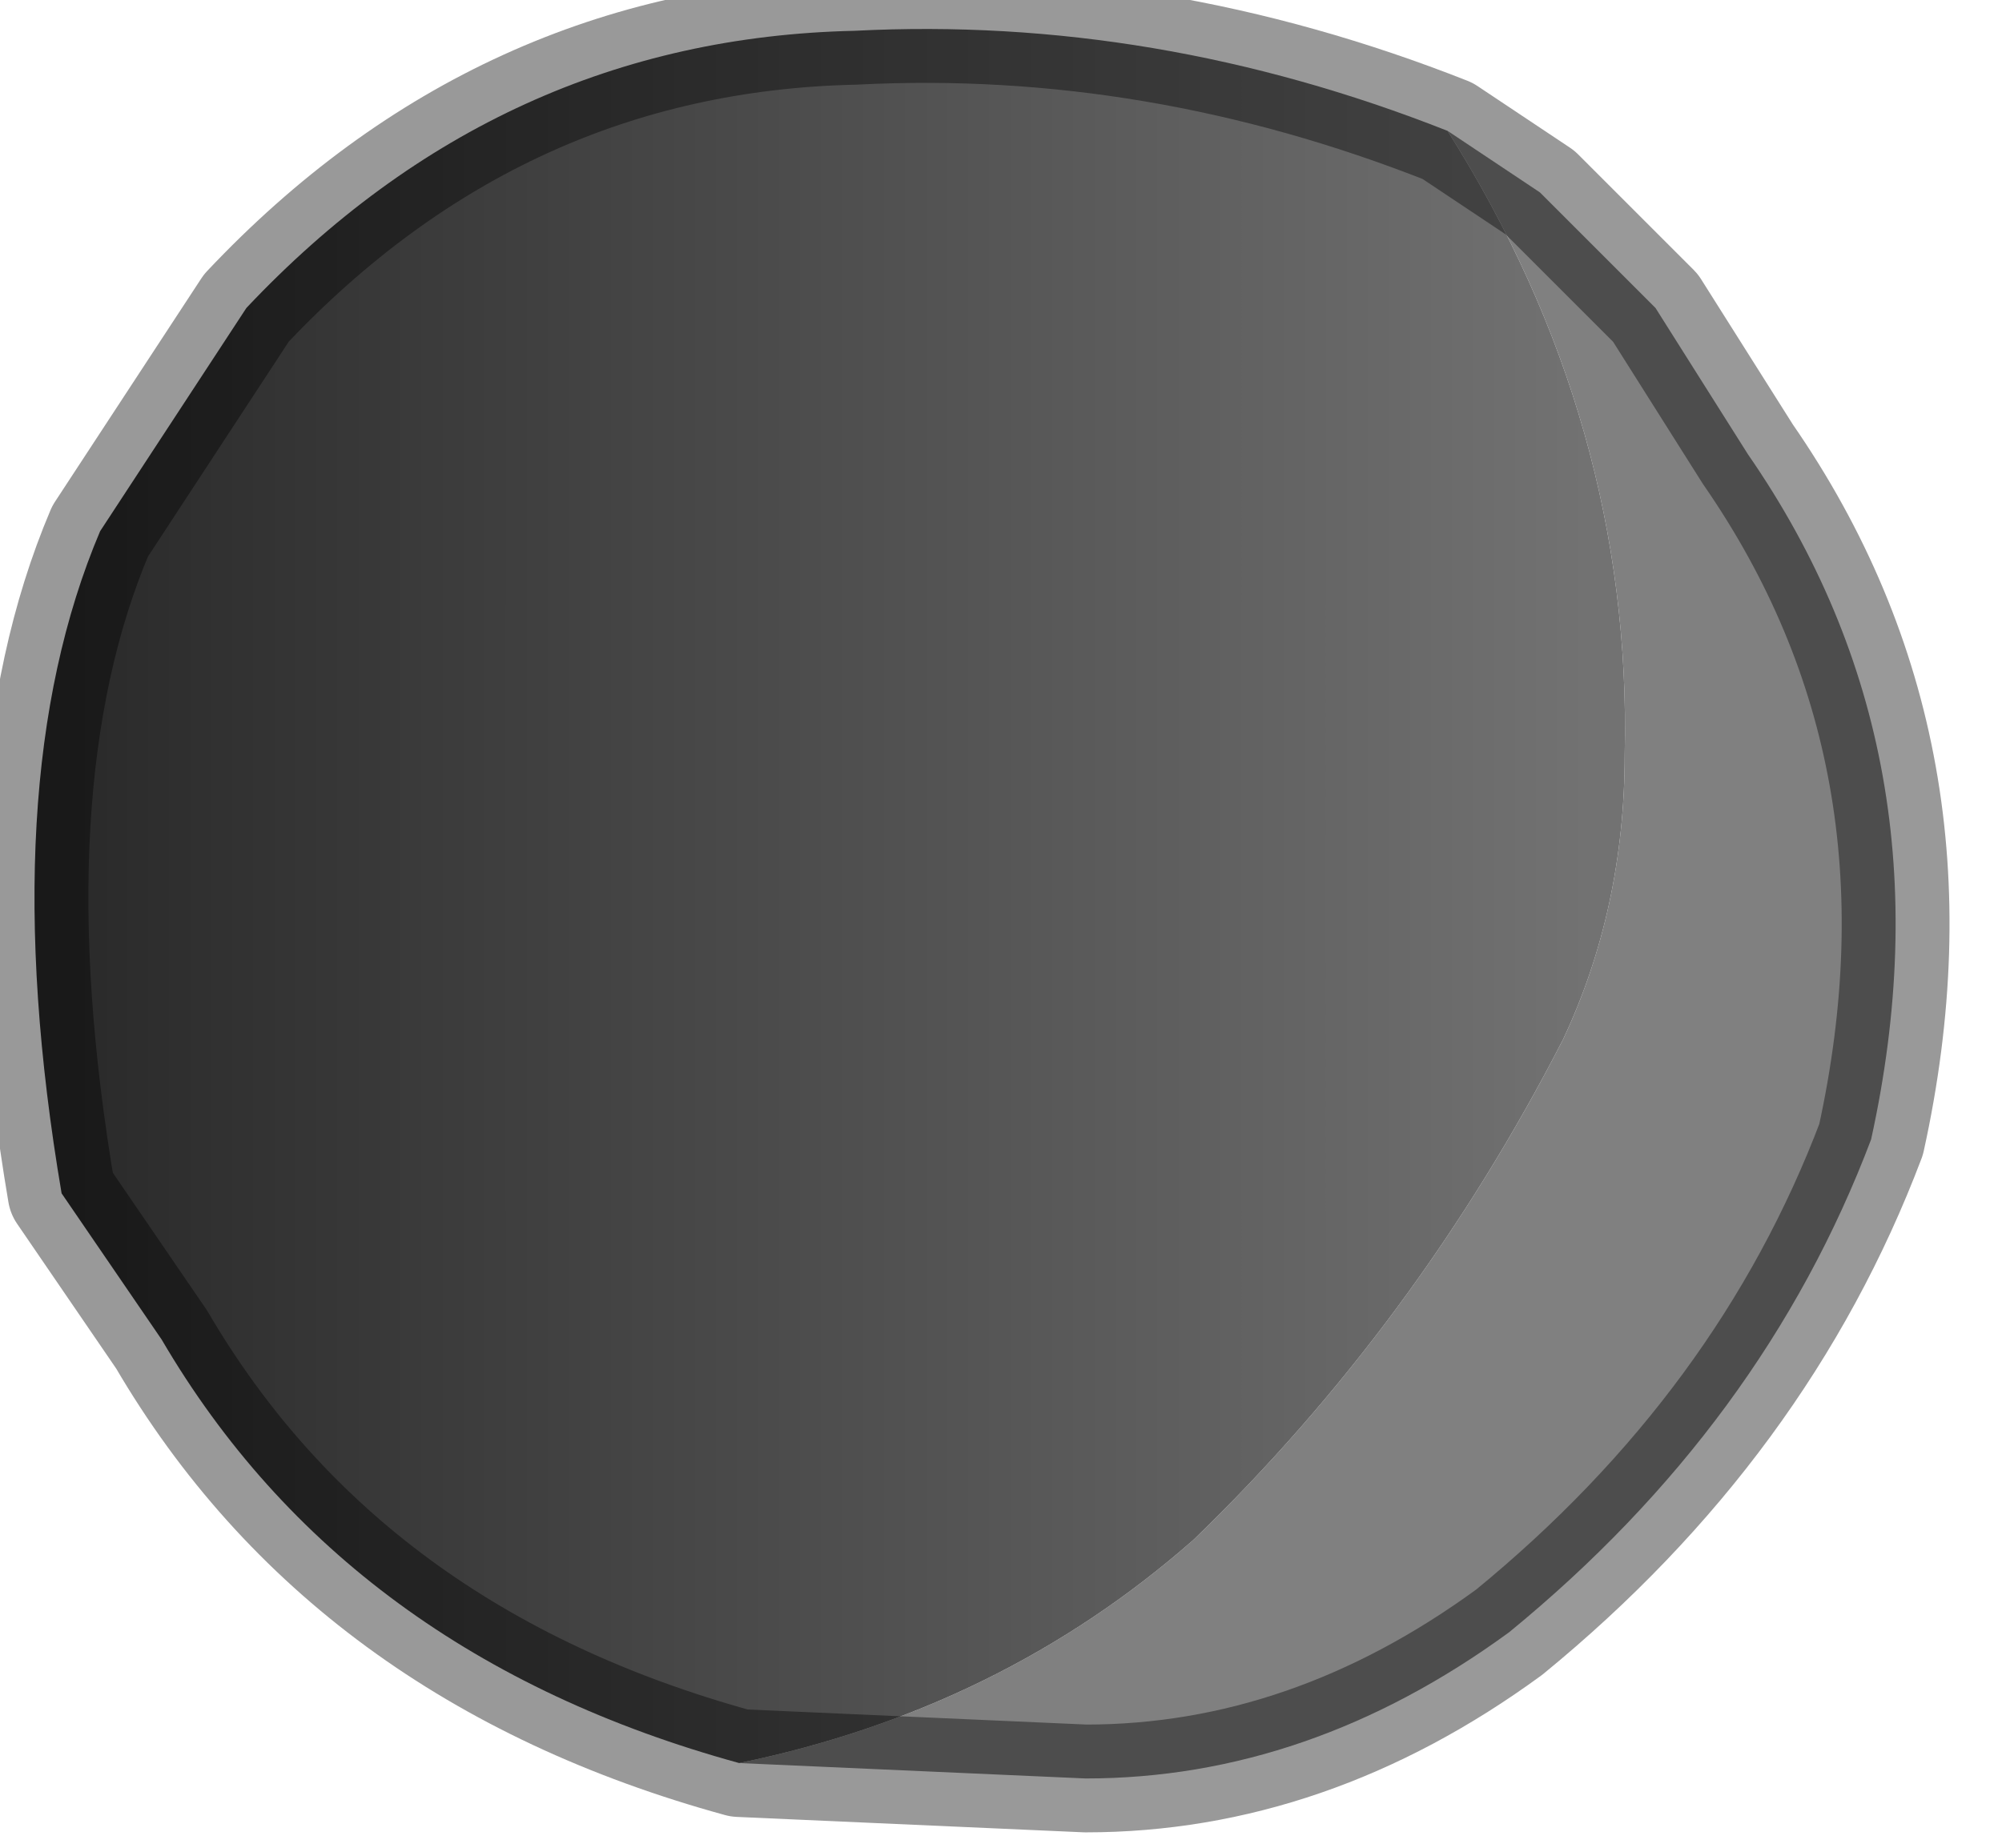 <?xml version="1.0" encoding="utf-8"?>
<svg version="1.1" id="Layer_1"
xmlns="http://www.w3.org/2000/svg"
xmlns:xlink="http://www.w3.org/1999/xlink"
width="13px" height="12px"
xml:space="preserve">
<g id="PathID_4379" transform="matrix(1, 0, 0, 1, 0.2, 0.2)">
<path style="fill:#808080;fill-opacity:1" d="M7.55 9.8Q9 8.4 9.95 6.55Q10.35 5.7 10.35 4.7Q10.4 2.55 9.2 0.65L9.8 1.05L10.55 1.8L11.15 2.75Q12.5 4.7 11.95 7.2Q11.25 9.05 9.6 10.4Q8.3 11.35 6.85 11.35L4.6 11.25Q6.3 10.9 7.55 9.8" />
<linearGradient
id="LinearGradID_1879" gradientUnits="userSpaceOnUse" gradientTransform="matrix(0.006, 0, 0, 0.007, 5.2, 5.6)" spreadMethod ="pad" x1="-819.2" y1="0" x2="819.2" y2="0" >
<stop  offset="0" style="stop-color:#2A2A2A;stop-opacity:1" />
<stop  offset="1" style="stop-color:#727272;stop-opacity:1" />
</linearGradient>
<path style="fill:url(#LinearGradID_1879) " d="M4.6 11.25Q2.05 10.55 0.85 8.5L0.2 7.55Q-0.25 4.9 0.45 3.25L1.4 1.8Q3.05 0.05 5.35 0Q7.3 -0.1 9.2 0.65Q10.4 2.55 10.35 4.7Q10.35 5.7 9.95 6.55Q9 8.4 7.55 9.8Q6.3 10.9 4.6 11.25" />
<path style="fill:none;stroke-width:0.7;stroke-linecap:round;stroke-linejoin:round;stroke-miterlimit:3;stroke:#000000;stroke-opacity:0.4" d="M9.2 0.65L9.8 1.05L10.55 1.8L11.15 2.75Q12.5 4.7 11.95 7.2Q11.25 9.05 9.6 10.4Q8.3 11.35 6.85 11.35L4.6 11.25Q2.05 10.55 0.85 8.5L0.2 7.55Q-0.25 4.9 0.45 3.25L1.4 1.8Q3.05 0.05 5.35 0Q7.3 -0.1 9.2 0.65z" />
</g>
</svg>

